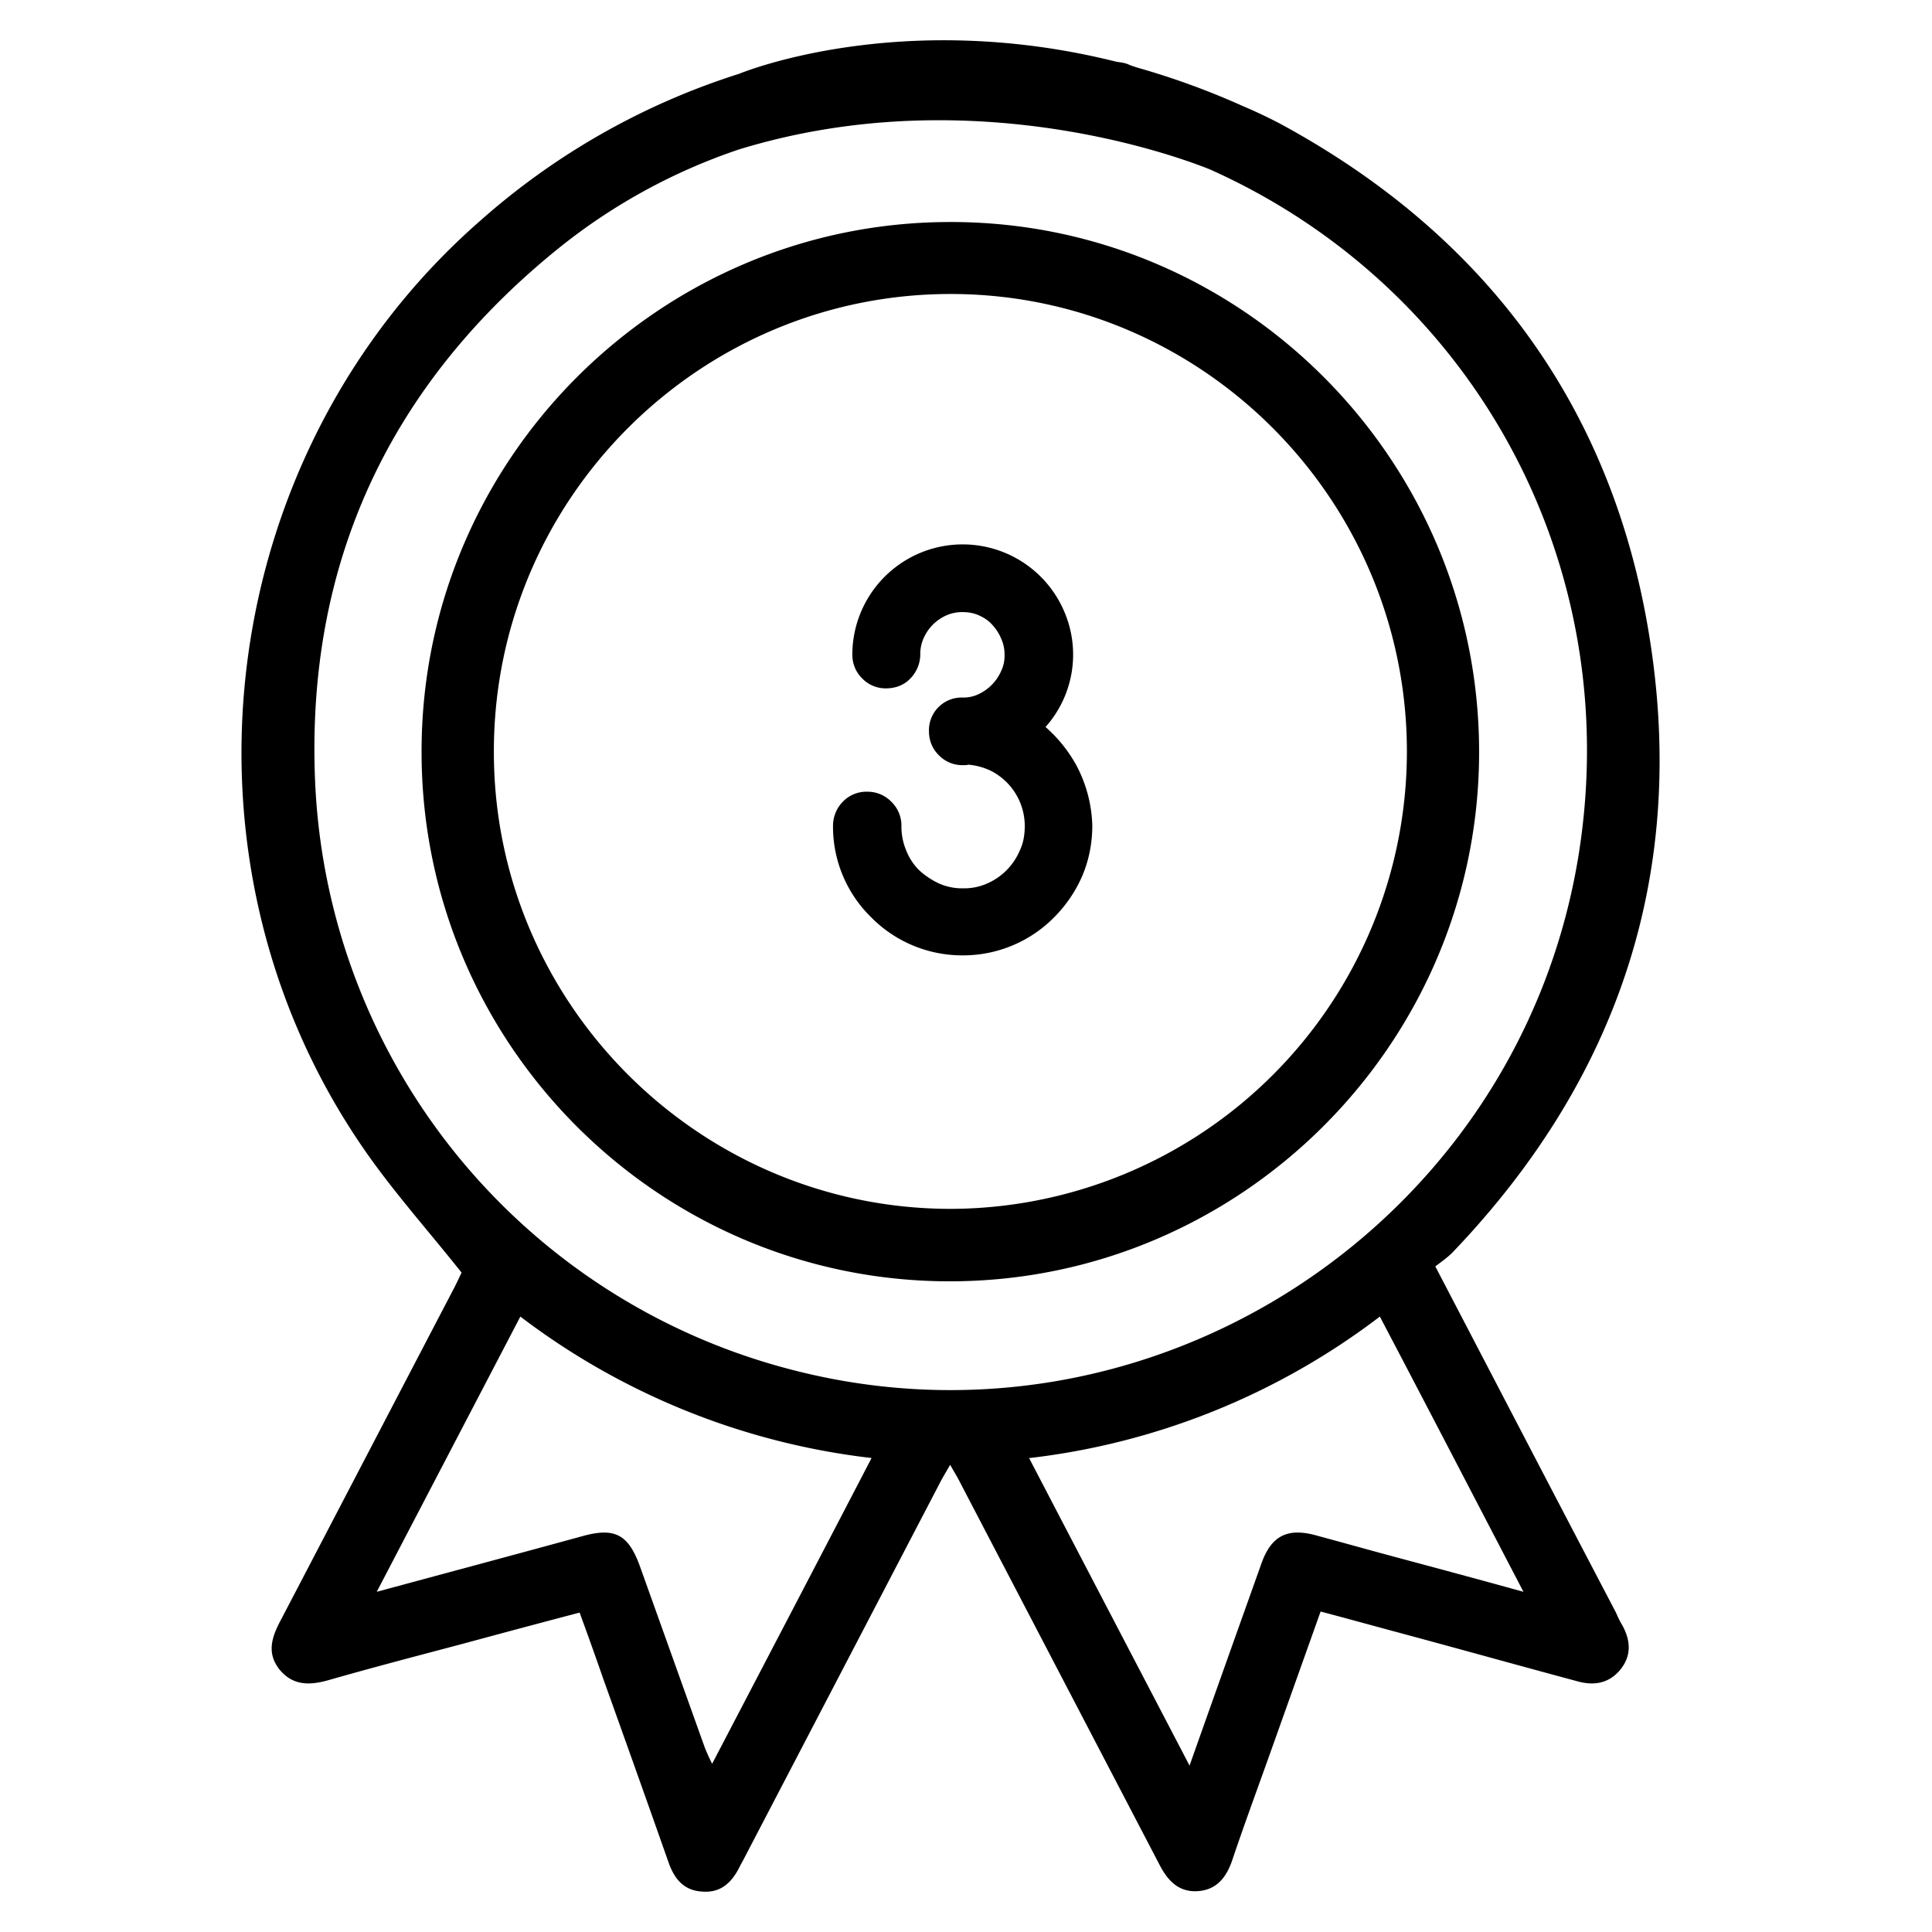 <svg viewBox="0 0 24 24" fill="none" xmlns="http://www.w3.org/2000/svg">
    <path d="M18.374 9.331c.006 3.617-2.944 6.58-6.565 6.586-3.621.006-6.572-2.945-6.572-6.574-.006-3.622 2.945-6.585 6.566-6.585 3.615-.006 6.565 2.945 6.571 6.573Zm-.897.006c0-3.13-2.544-5.685-5.668-5.685S6.135 6.2 6.135 9.332c-.006 3.124 2.544 5.68 5.668 5.685a5.683 5.683 0 0 0 5.674-5.68Z" fill="currentColor"/>
    <path d="M20.074 20.032c-.742-1.416-1.478-2.831-2.244-4.3.078-.06.15-.109.215-.175 2.083-2.177 2.933-4.768 2.43-7.737-.479-2.825-2.059-4.924-4.578-6.286a6.08 6.08 0 0 0-.455-.215 9.535 9.535 0 0 0-1.317-.48c-.036-.012-.078-.024-.114-.042-.048-.018-.101-.024-.143-.03-2.706-.678-4.687.15-4.687.15A8.89 8.89 0 0 0 5.968 2.74c-3.274 2.861-3.933 7.84-1.509 11.444.377.564.832 1.067 1.275 1.625-.012.024-.048.102-.084.174-.724 1.386-1.442 2.765-2.166 4.15-.108.205-.174.402-.012.606.167.204.377.198.61.132.545-.156 1.096-.3 1.64-.444.485-.131.976-.263 1.478-.395.108.294.204.564.3.84.269.75.538 1.505.802 2.255.072.21.191.36.425.371.233.018.37-.12.466-.318.018-.035.036-.065.054-.101l2.424-4.649c.036-.072.078-.138.132-.234.054.096.096.162.131.234l2.478 4.75c.102.192.24.33.473.312.228-.018.347-.168.42-.377.143-.426.298-.846.448-1.266l.652-1.83c.341.09.665.18.982.265.736.198 1.466.402 2.202.6.21.06.401.03.545-.15.137-.175.12-.36.018-.546-.03-.048-.054-.102-.078-.156ZM8.846 21.909a2.423 2.423 0 0 1-.09-.198l-.807-2.255c-.144-.396-.312-.486-.719-.372-.832.228-1.663.45-2.55.69l1.784-3.419a8.895 8.895 0 0 0 4.363 1.757c-.658 1.266-1.31 2.514-1.98 3.797Zm.988-4.894a7.897 7.897 0 0 1-5.92-7.318c-.113-2.705.928-4.924 3.035-6.621a7.269 7.269 0 0 1 2.226-1.218c2.999-.923 5.716.192 5.854.246 3.262 1.458 5.17 4.894 4.578 8.535-.748 4.57-5.296 7.54-9.773 6.376Zm7.499 2.327c-.335-.09-.676-.186-1.011-.276-.336-.084-.527.018-.647.342-.293.822-.586 1.643-.898 2.525-.676-1.296-1.328-2.543-1.993-3.82a8.864 8.864 0 0 0 4.357-1.758c.593 1.128 1.174 2.25 1.784 3.419-.563-.156-1.077-.294-1.592-.432Z" fill="currentColor"/>
    <path d="M13.353 9.475a1.766 1.766 0 0 0-.365-.444 1.352 1.352 0 0 0 .233-1.433 1.371 1.371 0 0 0-2.633.533c0 .114.042.216.12.294a.402.402 0 0 0 .299.126c.12 0 .227-.042.305-.126a.429.429 0 0 0 .12-.294.48.48 0 0 1 .042-.204.553.553 0 0 1 .281-.282.476.476 0 0 1 .204-.041c.071 0 .137.011.203.041.066.03.12.066.162.114a.586.586 0 0 1 .113.174.48.48 0 0 1 .042.204.436.436 0 0 1-.042.198.57.57 0 0 1-.281.288.425.425 0 0 1-.191.042h-.012a.406.406 0 0 0-.413.42c0 .114.042.216.12.294a.406.406 0 0 0 .305.126c.024 0 .047 0 .065-.006a.814.814 0 0 1 .27.072.769.769 0 0 1 .43.69c0 .107-.017.21-.06.3a.777.777 0 0 1-.407.414.702.702 0 0 1-.298.06.703.703 0 0 1-.3-.06.97.97 0 0 1-.245-.163.704.704 0 0 1-.162-.246.754.754 0 0 1-.06-.306.413.413 0 0 0-.125-.3.411.411 0 0 0-.3-.125.406.406 0 0 0-.305.126.429.429 0 0 0-.12.293 1.573 1.573 0 0 0 .473 1.14 1.589 1.589 0 0 0 1.137.474 1.589 1.589 0 0 0 1.138-.474 1.67 1.67 0 0 0 .347-.51c.084-.198.126-.408.126-.63a1.693 1.693 0 0 0-.216-.78Z" fill="currentColor"/>
</svg>

